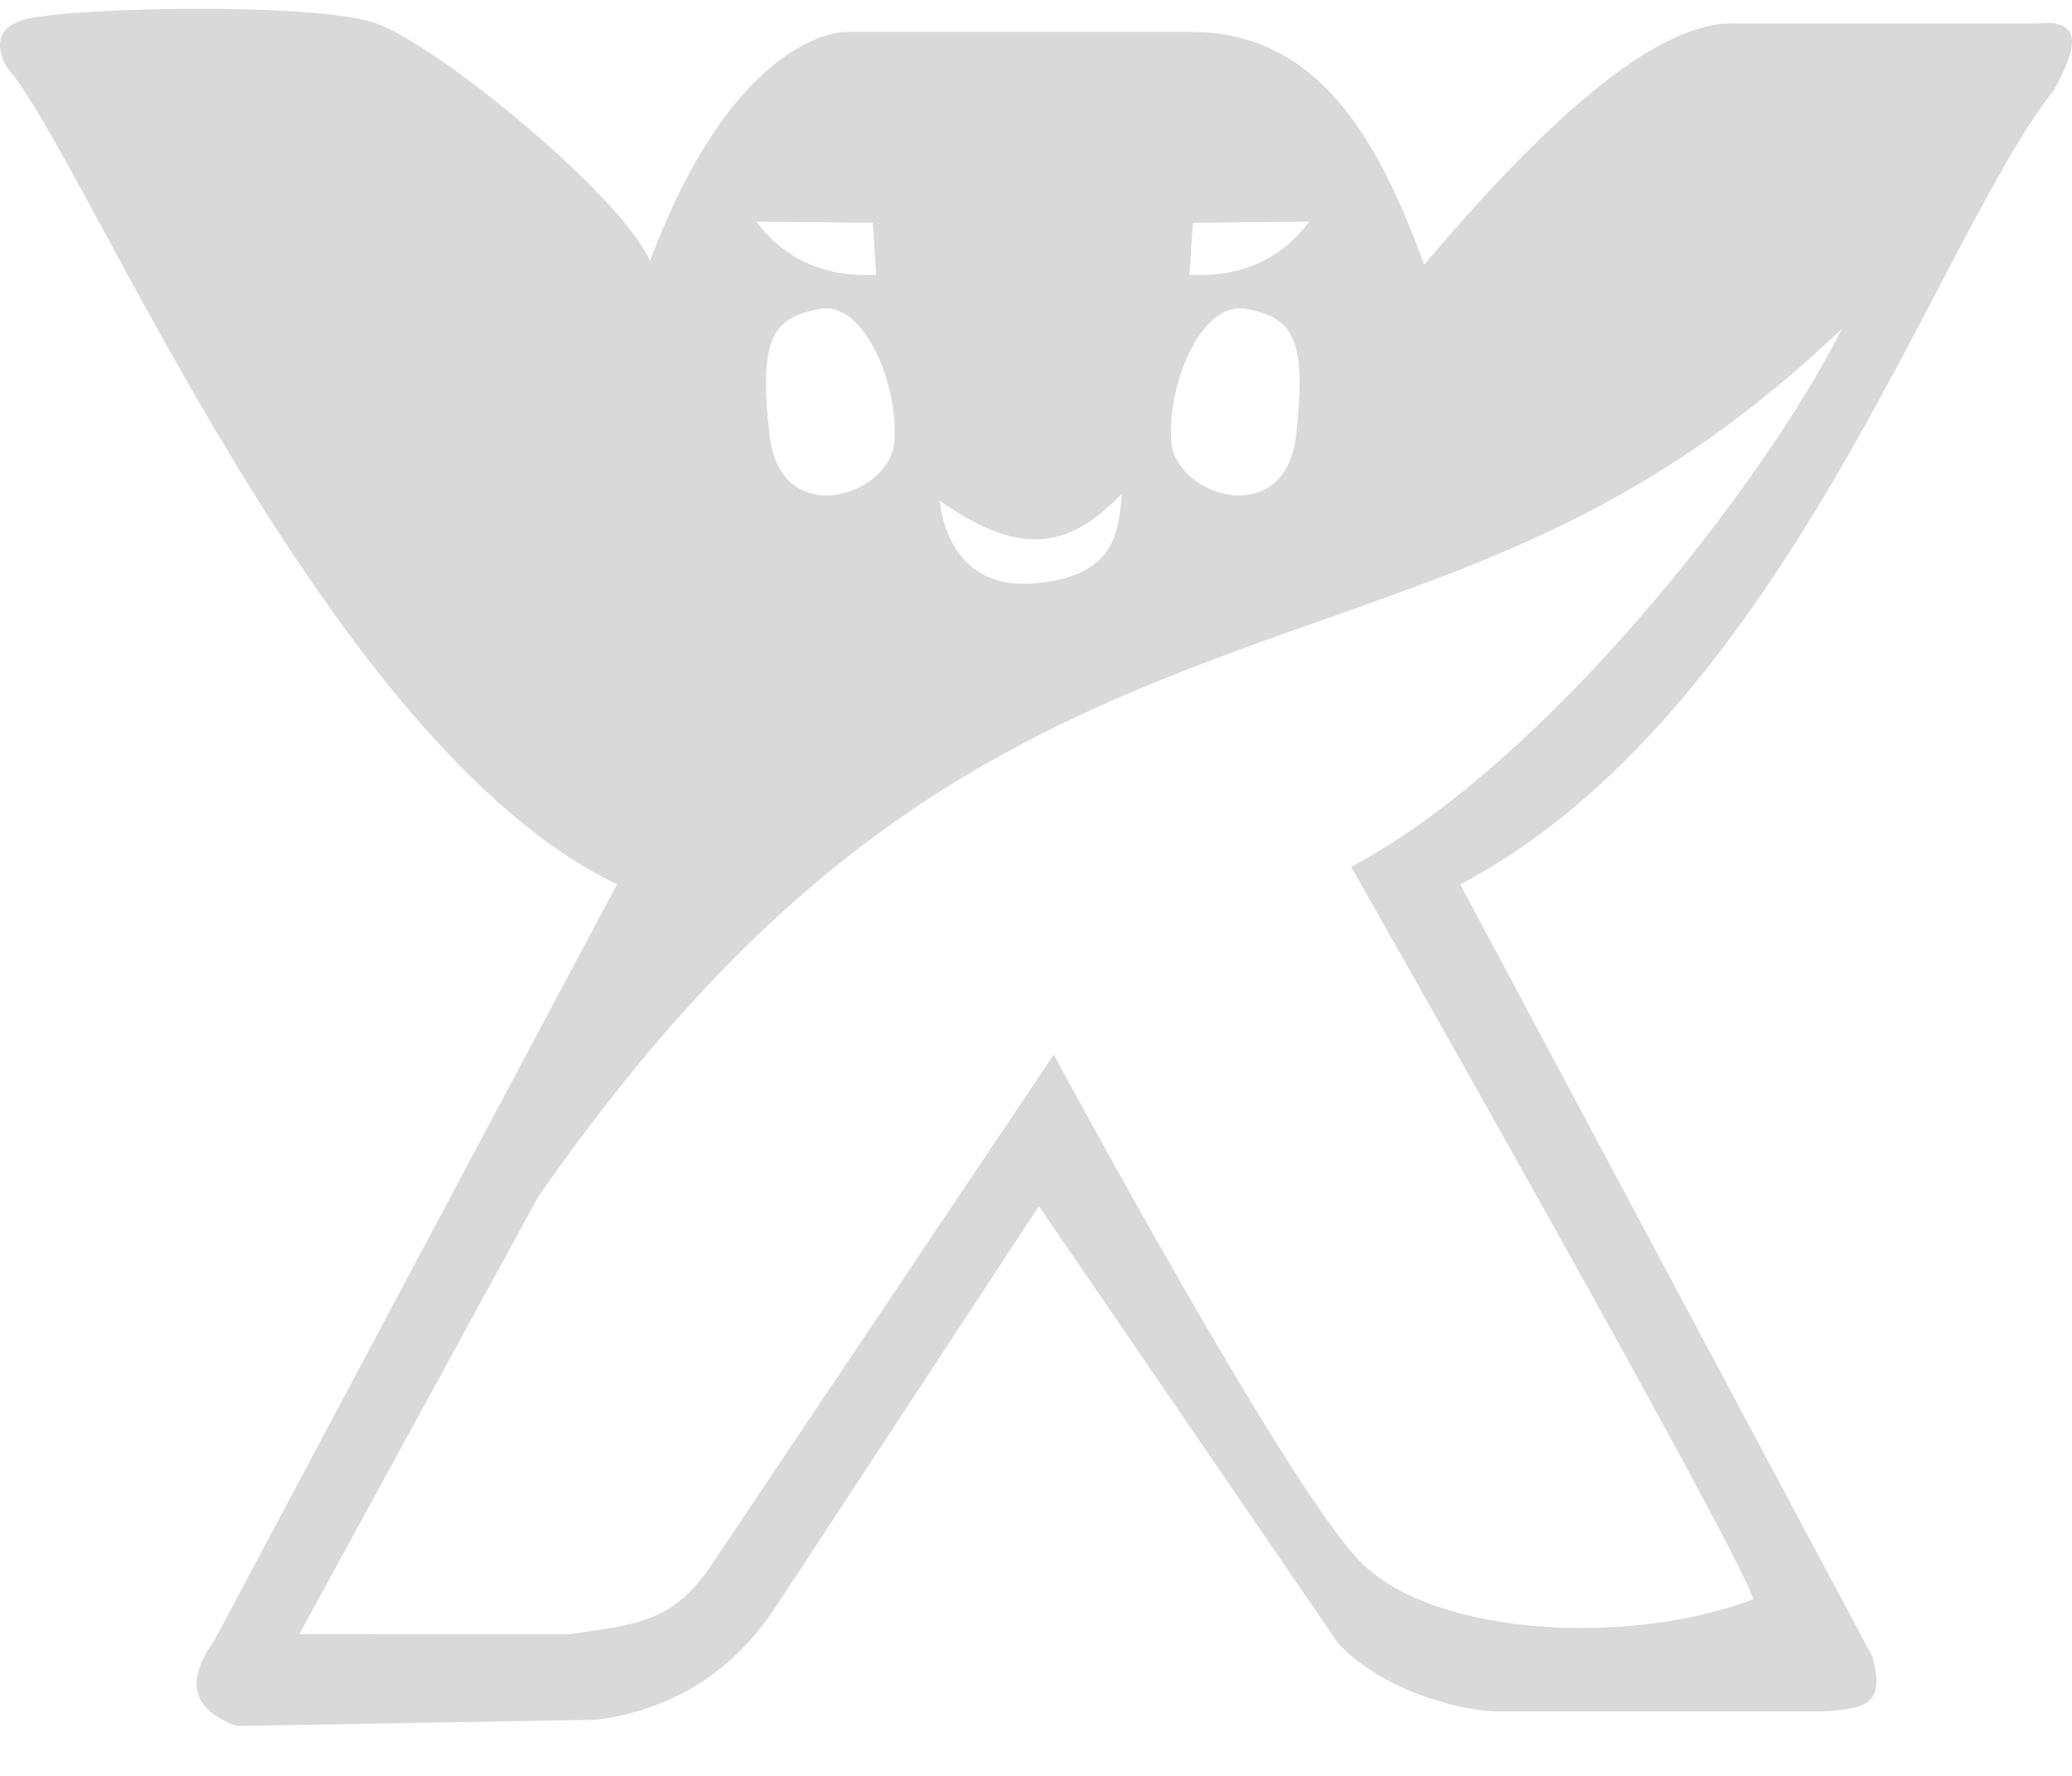 <svg width="35" height="30" viewBox="0 0 35 30" fill="none" xmlns="http://www.w3.org/2000/svg">
<path d="M34.694 1.522C35.072 0.841 35.222 0.308 34.416 0.398H29.341C27.937 0.319 25.972 2.209 24.057 4.471C23.27 2.313 22.248 0.529 20.095 0.539H14.276C14.276 0.539 12.441 0.511 10.98 4.408C10.457 3.254 7.383 0.768 6.368 0.399C5.352 0.029 1.16 0.125 0.42 0.328C-0.32 0.531 0.142 1.171 0.142 1.171C1.445 2.669 5.466 12.559 10.422 14.939L3.618 27.717C3.121 28.404 3.245 28.886 4.001 29.157L10.084 29.052C11.469 28.863 12.45 28.158 13.143 27.085L17.549 20.375L22.598 27.753C23.333 28.558 24.681 28.903 25.274 28.911H30.801C31.618 28.865 31.814 28.731 31.635 27.998L24.667 14.941C30.14 12.056 32.71 4.019 34.694 1.522ZM20.149 3.764L22.116 3.744C21.634 4.385 20.961 4.686 20.093 4.642L20.149 3.764ZM21.059 5.22C21.852 5.37 22.076 5.733 21.894 7.349C21.713 8.966 19.874 8.39 19.788 7.478C19.701 6.565 20.265 5.069 21.059 5.22ZM18.952 8.341C18.889 9.014 18.833 9.734 17.48 9.855C15.96 9.99 15.876 8.461 15.876 8.461C17.268 9.439 18.078 9.246 18.952 8.341ZM14.743 3.764L14.8 4.642C13.932 4.686 13.259 4.385 12.777 3.744L14.743 3.764ZM15.105 7.478C15.019 8.39 13.18 8.966 12.998 7.349C12.817 5.733 13.04 5.37 13.834 5.22C14.627 5.069 15.191 6.565 15.105 7.478ZM22.823 14.643C22.823 14.643 29.29 26.017 29.619 27.015C27.533 27.811 24.234 27.651 22.983 26.387C21.731 25.123 17.8 17.815 17.8 17.815L12.051 26.387C11.393 27.405 10.764 27.443 9.595 27.609L5.055 27.607L9.091 20.218C13.587 13.757 17.525 12.167 22.189 10.527C25.472 9.372 28.062 8.454 31.112 5.556C29.791 8.19 26.069 12.932 22.823 14.643Z" fill="#D9D9D9"/>
</svg>
